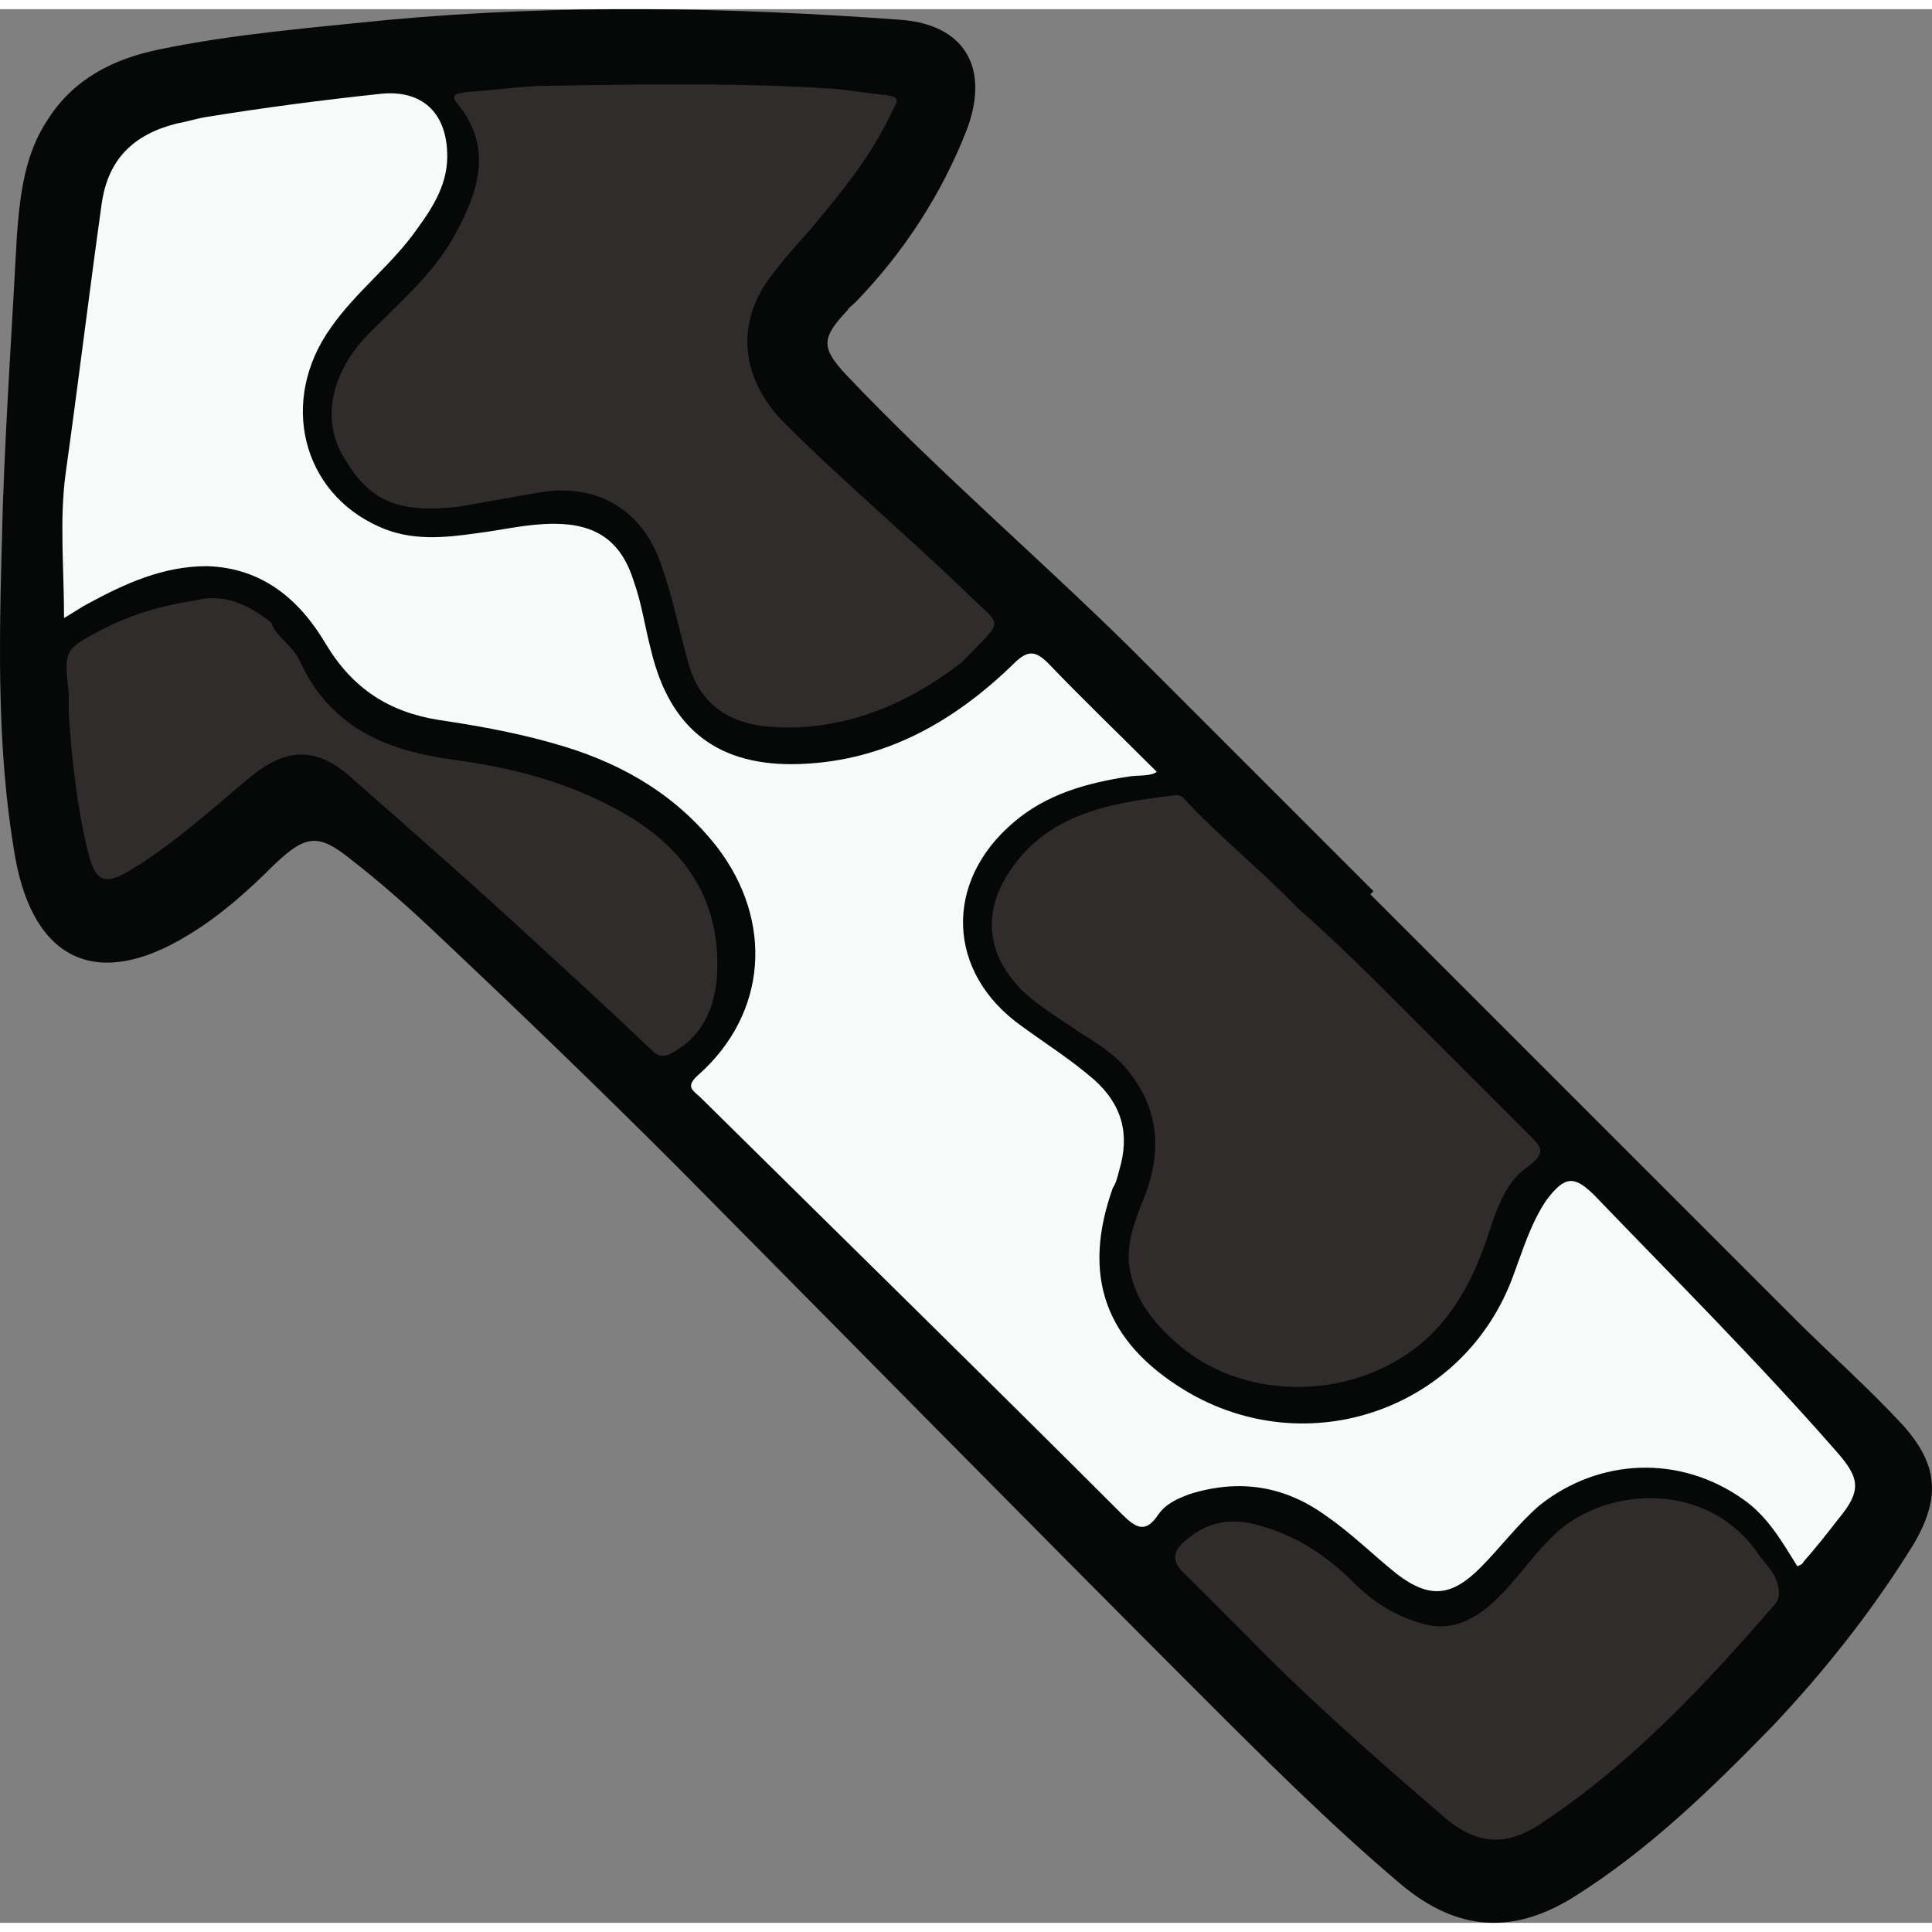 <?xml version="1.0" encoding="UTF-8" standalone="no"?>
<!-- Generator: Adobe Illustrator 24.1.2, SVG Export Plug-In . SVG Version: 6.00 Build 0)  -->

<svg
   version="1.1"
   id="Layer_1"
   x="0px"
   y="0px"
   viewBox="0 0 123.054 121.886"
   enable-background="new 0 0 128 128"
   xml:space="preserve"
   sodipodi:docname="97a4c1e600a208b1ae7272347938e2fa.svg"
   width="32"
   height="32"
   xmlns:inkscape="http://www.inkscape.org/namespaces/inkscape"
   xmlns:sodipodi="http://sodipodi.sourceforge.net/DTD/sodipodi-0.dtd"
   xmlns="http://www.w3.org/2000/svg"
   xmlns:svg="http://www.w3.org/2000/svg"><rect x="0" y="0" width="123.054" height="121.886" fill="#808080" stroke="none"/><defs
   id="defs19" /><sodipodi:namedview
   id="namedview17"
   pagecolor="#ffffff"
   bordercolor="#666666"
   borderopacity="1.0"
   inkscape:pageshadow="2"
   inkscape:pageopacity="0.0"
   inkscape:pagecheckerboard="0" />
<g
   id="g14"
   transform="translate(-2.021,-2.423)">
	<path
   fill="#060707"
   d="m 89.3,58.8 c 9,9 18,18 27,27 2.3,2.3 4.8,4.5 7,6.9 2.2,2.5 2.3,4.6 0.6,7.5 -2.6,4.2 -5.6,8 -9,11.6 -3.9,4 -7.9,7.9 -12.7,10.9 -3.9,2.4 -7.4,2.1 -10.9,-0.8 -4.5,-3.8 -8.7,-8 -12.9,-12.2 C 67.2,98.5 56.2,87.3 45.1,76.1 40,71 34.8,66 29.6,61.1 27.9,59.5 26.2,58 24.4,56.6 22.3,54.9 21.5,55 19.5,56.9 17.8,58.6 16,60.2 14,61.4 8.3,64.9 4.2,63.1 3,56.5 1.7,49.1 2,41.6 2.2,34.1 2.4,28.3 2.8,22.5 3.1,16.8 3.3,14.2 3.6,11.6 5.1,9.4 6.7,6.9 9.2,5.6 12.1,5 16.9,4 21.9,3.6 26.8,3.1 c 10.9,-1 21.7,-0.8 32.6,0 4,0.3 5.7,3 4.2,7 -1.6,4.1 -4,7.8 -7.1,11 -0.2,0.2 -0.4,0.3 -0.5,0.5 -1.7,1.8 -1.7,2.4 0,4.2 5.7,6 12,11.4 17.9,17.2 5.2,5.2 10.4,10.4 15.6,15.6 -0.1,0.1 -0.2,0.2 -0.2,0.2 z"
   id="path2" />
	<path
   fill="#f8fafa"
   d="m 116.5,101.6 c -1,-1.6 -1.9,-3.2 -3.5,-4.3 -4,-2.8 -9.1,-2.6 -12.9,0.4 -1.4,1.2 -2.5,2.7 -3.8,4 -1.8,1.8 -3.2,2 -5.3,0.4 -1.5,-1.2 -2.9,-2.6 -4.5,-3.7 C 83.9,96.5 81,96 77.8,97 c -0.8,0.3 -1.5,0.6 -2,1.3 -0.8,1.2 -1.4,0.9 -2.3,0 C 64.6,89.4 55.6,80.6 46.7,71.8 46.2,71.3 45.6,71.1 46.5,70.3 50.9,66.4 51.3,60.5 47.7,55.8 45.2,52.6 41.9,50.6 38,49.4 35.4,48.6 32.7,48.1 30,47.7 26.8,47.2 24.5,45.7 22.8,42.9 21.1,40 18.7,38 15.2,37.9 12.4,37.9 10,39 7.6,40.3 7.2,40.5 6.8,40.8 6.1,41.2 6.1,38 5.8,35 6.2,32 7,26.3 7.7,20.5 8.5,14.8 c 0.4,-2.8 2,-4.4 4.8,-5.1 0.6,-0.1 1.2,-0.3 1.8,-0.4 3.7,-0.6 7.5,-1.1 11.3,-1.5 2.5,-0.2 4,1.2 4.1,3.7 0.1,1.9 -0.8,3.4 -1.9,4.9 -1.6,2.3 -3.9,4 -5.5,6.3 -3.3,4.6 -1.9,10.5 3.1,12.7 2,0.9 4.1,0.7 6.2,0.4 1.6,-0.2 3.2,-0.6 4.9,-0.6 2.7,0 4.3,1.1 5.1,3.7 0.5,1.4 0.7,2.9 1.1,4.4 1.2,5 4.3,7.4 9.5,7.2 5.4,-0.2 9.8,-2.7 13.6,-6.4 0.9,-0.9 1.4,-0.8 2.2,0 2.2,2.3 4.6,4.6 6.9,6.9 -0.4,0.3 -1.2,0.2 -1.8,0.3 -2.6,0.4 -5.2,1.1 -7.3,2.9 -4.5,3.8 -4.3,9.6 0.5,13 1.5,1.1 3.1,2.1 4.6,3.4 1.8,1.6 2.3,3.5 1.6,5.8 -0.1,0.4 -0.2,0.8 -0.4,1.1 -2,5.6 -0.5,9.8 4.6,12.9 7.8,4.7 17.8,1.2 20.9,-7.3 0.6,-1.6 1.1,-3.3 2.1,-4.8 1.2,-1.6 1.8,-1.6 3.1,-0.3 5.2,5.4 10.5,10.7 15.4,16.3 1.5,1.7 1.6,2.5 0.1,4.3 -0.7,0.9 -1.4,1.8 -2.2,2.7 -0.1,0.2 -0.2,0.2 -0.4,0.3 z"
   id="path4" />
	<path
   fill="#312c2c"
   d="m 63.3,44 c -3.2,2.5 -7.5,4.6 -12.6,4.1 -2.4,-0.3 -4.1,-1.5 -4.8,-3.9 -0.6,-2.1 -1,-4.2 -1.7,-6.2 -1.2,-3.7 -4.1,-5.4 -7.8,-4.8 -1.7,0.3 -3.4,0.6 -5.1,0.9 -4.1,0.5 -5.8,-0.5 -7.3,-3 -1.6,-2.5 -0.9,-5.6 1.6,-8.1 2,-2 4.2,-3.9 5.5,-6.4 1.4,-2.6 2.3,-5.4 0.1,-8.1 -0.6,-0.7 0,-0.7 0.5,-0.8 1.8,-0.1 3.6,-0.4 5.4,-0.4 6,-0.1 12.1,-0.2 18.1,0.2 1.1,0.1 2.2,0.3 3.3,0.4 0.7,0.1 0.8,0.3 0.4,0.9 -1.3,2.9 -3.3,5.3 -5.3,7.7 -0.9,1 -1.8,2 -2.6,3.1 -2.1,2.9 -1.8,6.3 0.9,9.1 3.9,3.9 8.1,7.4 12.1,11.3 1.9,1.8 1.9,1.3 -0.7,4 z"
   id="path6" />
	<path
   fill="#312c2c"
   d="m 91.6,66.3 c 2.6,2.6 5.2,5.2 7.8,7.8 0.7,0.7 1.2,1.1 0,2 -1.4,0.9 -2,2.6 -2.5,4.1 C 96.1,82.7 95,85.1 93,87 88.6,91.1 81.4,91.2 77.1,87.5 75.6,86.2 74.4,84.8 74,82.8 73.7,81.3 74.2,79.9 74.7,78.6 76,75.6 76,72.8 74,70.2 73.1,69 71.9,68.3 70.8,67.6 69.5,66.7 68.1,65.9 67,64.8 c -2,-2.1 -2.4,-4.6 -0.9,-7.1 2.4,-4 6.5,-4.7 10.7,-5.2 0.5,-0.1 0.7,0.3 1,0.6 2.2,2.3 4.7,4.3 6.9,6.6 2.4,2.1 4.7,4.4 6.9,6.6 z"
   id="path8" />
	<path
   fill="#312c2c"
   d="m 81.4,106 c -1.3,-1.3 -2.6,-2.6 -3.9,-3.9 -0.9,-0.8 -0.8,-1.5 0.1,-2.2 1.4,-1.2 3,-1.4 4.6,-0.9 2.3,0.6 4.3,1.9 6,3.6 1.3,1.3 2.7,2.2 4.6,2.7 1.6,0.4 2.9,-0.2 4.1,-1.2 1.5,-1.3 2.5,-2.9 3.9,-4.3 3.2,-3.3 9.9,-3.8 13.2,1 0.4,0.6 1,1.1 1.2,1.8 0.2,0.6 0.2,1.1 -0.2,1.5 -4.5,5.2 -9.2,10.2 -15,14 -2.2,1.4 -4.1,1.2 -6.2,-0.7 C 89.5,113.7 85.3,110 81.4,106 Z"
   id="path10" />
	<path
   fill="#312c2c"
   d="m 19.3,41.5 c 0.3,0.9 1.3,1.4 1.8,2.4 1.9,4.2 5.4,5.7 9.6,6.3 3.8,0.5 7.4,1.4 10.8,3.3 4,2.2 6.4,5.5 6.2,10.3 -0.1,2 -0.8,3.9 -2.7,5 -0.6,0.4 -1,0.4 -1.5,-0.1 -2.3,-2.2 -4.7,-4.4 -7.1,-6.6 -4,-3.7 -8.1,-7.3 -12.2,-10.9 -2.1,-1.8 -4,-1.7 -6.2,0.1 -2.4,2 -4.7,4.1 -7.4,5.8 -1.9,1.2 -2.5,1 -3,-1.1 -0.7,-2.9 -1,-5.8 -1.2,-8.7 0,-0.4 0,-0.9 0,-1.3 -0.3,-2.7 -0.3,-2.8 2,-4 1.9,-1 3.9,-1.6 6,-1.9 1.8,-0.5 3.4,0.2 4.9,1.4 z"
   id="path12" />
</g>
</svg>
